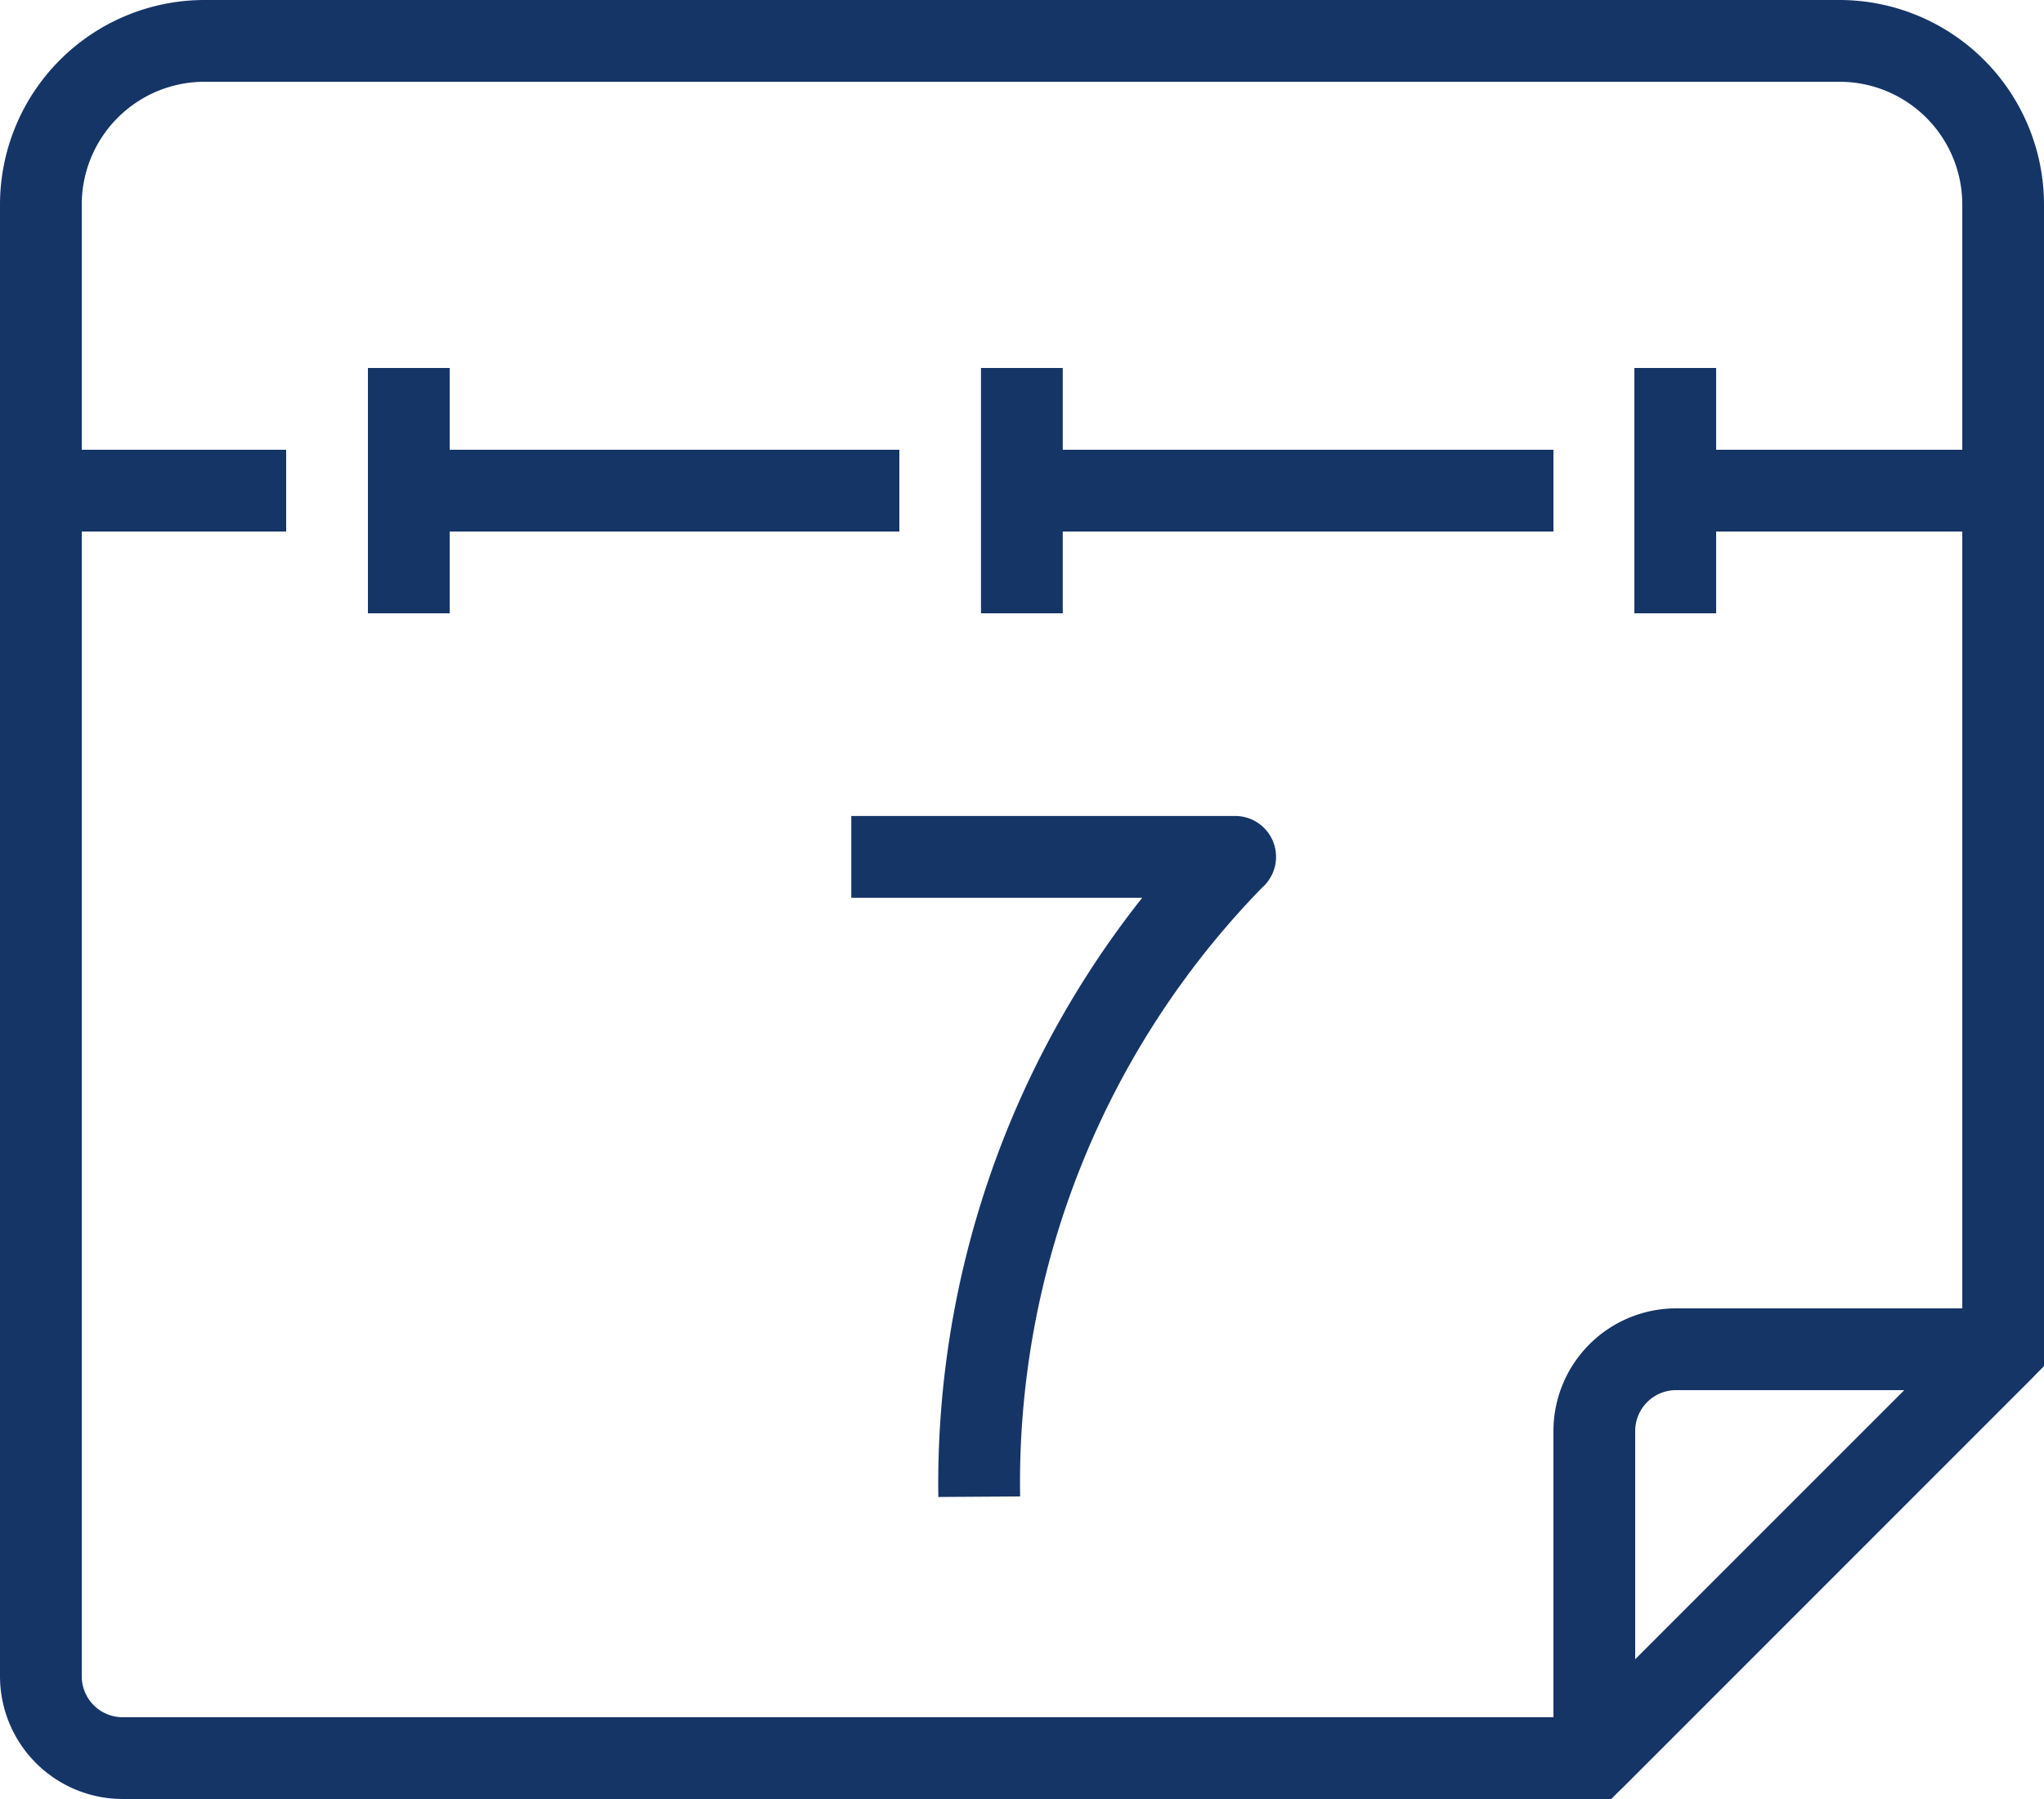 <svg id="Layer_1" data-name="Layer 1" xmlns="http://www.w3.org/2000/svg" width="50" height="44" viewBox="0 0 50 44"><defs><style>.cls-1{fill:#163567;}</style></defs><path class="cls-1" d="M141.043,83.919H104.629a3.003,3.003,0,0,1-3-3v-36a5.006,5.006,0,0,1,5-5h40a5.006,5.006,0,0,1,5,5V73.333Zm-34.414-42a3.003,3.003,0,0,0-3,3v36a1.001,1.001,0,0,0,1,1h35.586l9.415-9.414V44.919a3.003,3.003,0,0,0-3-3Z" transform="translate(-101.629 -39.919)"/><rect class="cls-1" x="1" y="11" width="6" height="2"/><rect class="cls-1" x="11" y="11" width="11" height="2"/><rect class="cls-1" x="25" y="11" width="13" height="2"/><rect class="cls-1" x="41" y="11" width="8" height="2"/><rect class="cls-1" x="39.98" y="9" width="2" height="6"/><rect class="cls-1" x="9" y="9" width="2" height="6"/><rect class="cls-1" x="23.997" y="9" width="2" height="6"/><path class="cls-1" d="M124.582,76.532A23.08,23.08,0,0,1,129.57,61.876h-7.117v-2h9.39a1,1,0,0,1,.662,1.75,20.853,20.853,0,0,0-5.922,14.893Z" transform="translate(-101.629 -39.919)"/><path class="cls-1" d="M140.629,83.919a1,1,0,0,1-1-1v-8a3.003,3.003,0,0,1,3-3h8a1,1,0,0,1,.707,1.707l-10,10A.999.999,0,0,1,140.629,83.919Zm2-10a1.001,1.001,0,0,0-1,1v5.586l6.586-6.586Z" transform="translate(-101.629 -39.919)"/></svg>